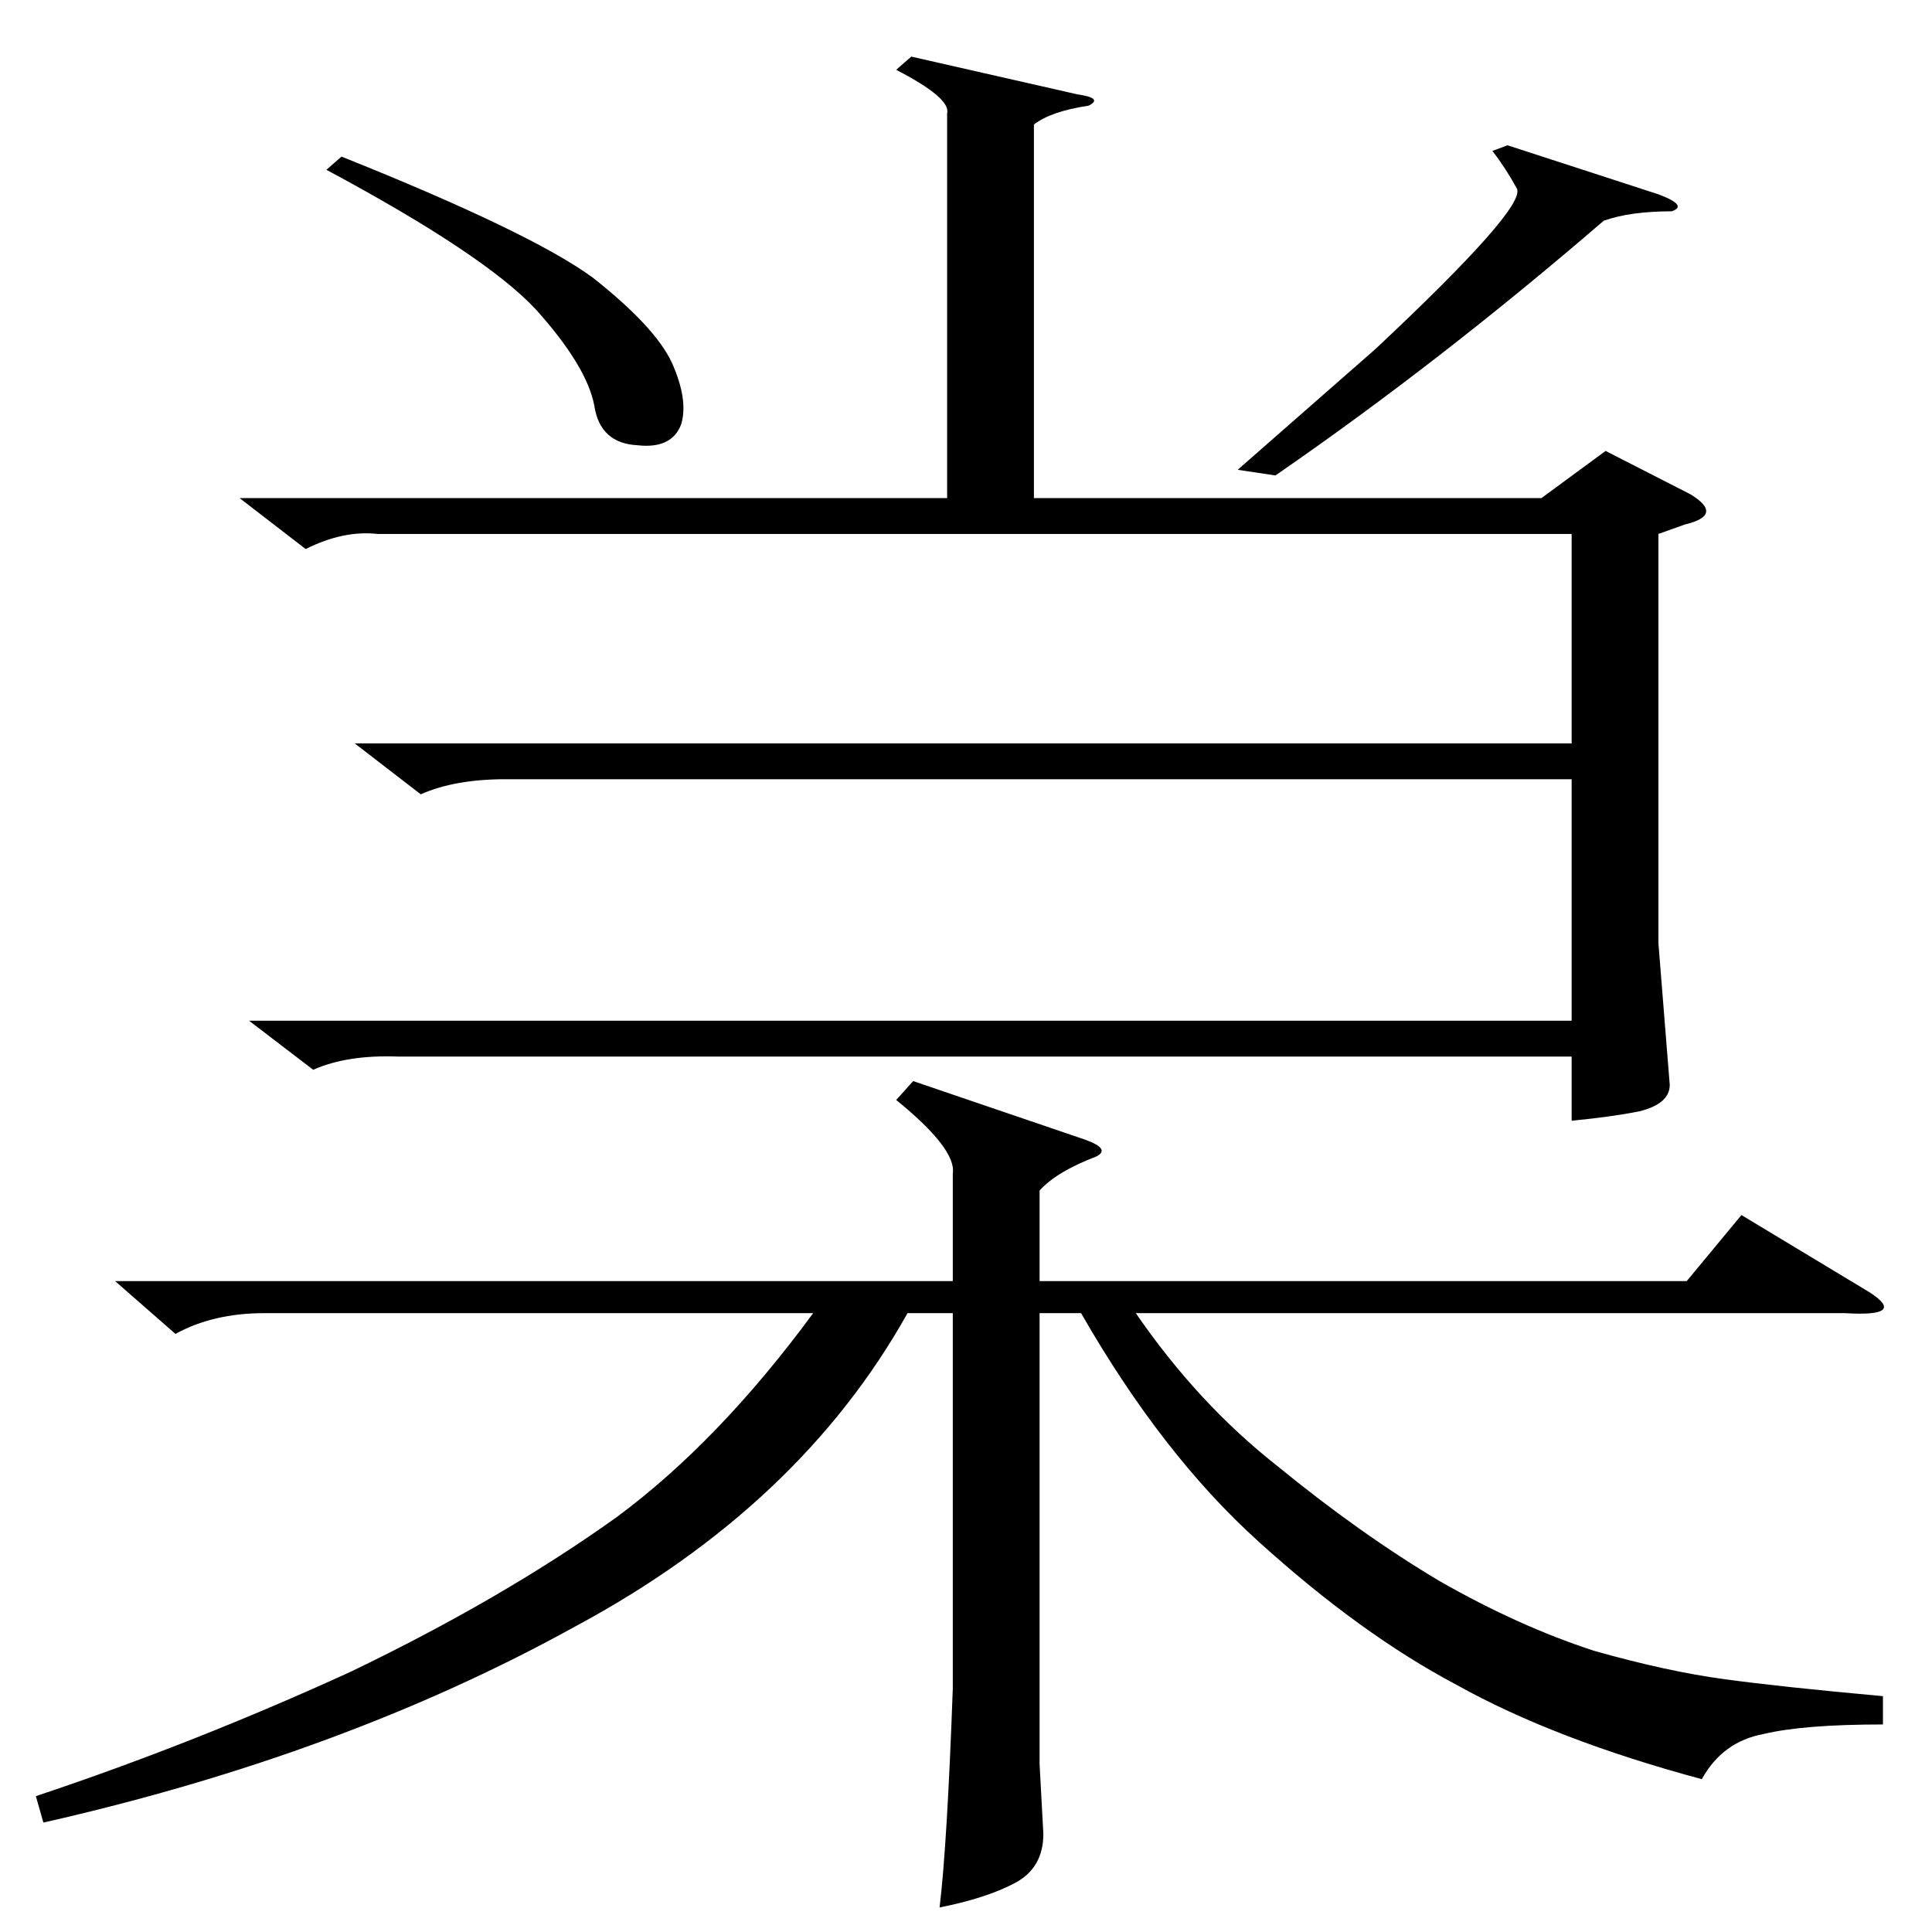<?xml version="1.0" standalone="no"?>
<!DOCTYPE svg PUBLIC "-//W3C//DTD SVG 1.1//EN" "http://www.w3.org/Graphics/SVG/1.1/DTD/svg11.dtd" >
<svg xmlns="http://www.w3.org/2000/svg" xmlns:xlink="http://www.w3.org/1999/xlink" version="1.1" viewBox="0 -154 1024 1024">
  <g transform="matrix(1 0 0 -1 0 870)">
   <path fill="currentColor"
d="M181 941q100 -40 133 -64q33 -26 42 -45q9 -20 5 -33q-5 -13 -23 -11q-20 1 -23 21q-4 21 -31 51q-27 29 -111 74zM799 947l80 -26q16 -6 7 -9q-22 0 -36 -5q-87 -75 -174 -135l-20 3l73 64q80 75 75 85q-6 11 -13 20zM200 741q-18 2 -38 -8l-35 27h375v204q2 8 -27 23
l8 7l88 -20q14 -2 6 -6q-20 -3 -29 -10v-198h269l34 25l45 -23q18 -11 -3 -16l-14 -5v-217l6 -75q0 -10 -16 -14q-15 -3 -36 -5v34h-622q-27 1 -45 -7l-34 26h701v128h-565q-27 0 -45 -8l-35 27h645v111h-633zM484 451l91 -31q14 -5 6 -9q-21 -8 -30 -18v-48h343l29 35
l68 -41q20 -13 -13 -11h-376q33 -48 75 -81q44 -36 86 -61q42 -24 82 -37q39 -11 69 -15q29 -4 84 -9v-15q-42 0 -63 -5q-22 -4 -33 -24q-78 21 -130 50q-51 27 -105 76q-51 46 -94 121h-22v-239l2 -37q0 -18 -15 -26t-40 -13q4 33 7 116v199h-24q-57 -102 -176 -166
q-123 -68 -282 -104l-4 14q84 28 167 66q81 39 141 82q54 40 104 108h-291q-27 0 -47 -11l-32 28h444v57q2 13 -30 39z" />
  </g>

</svg>
